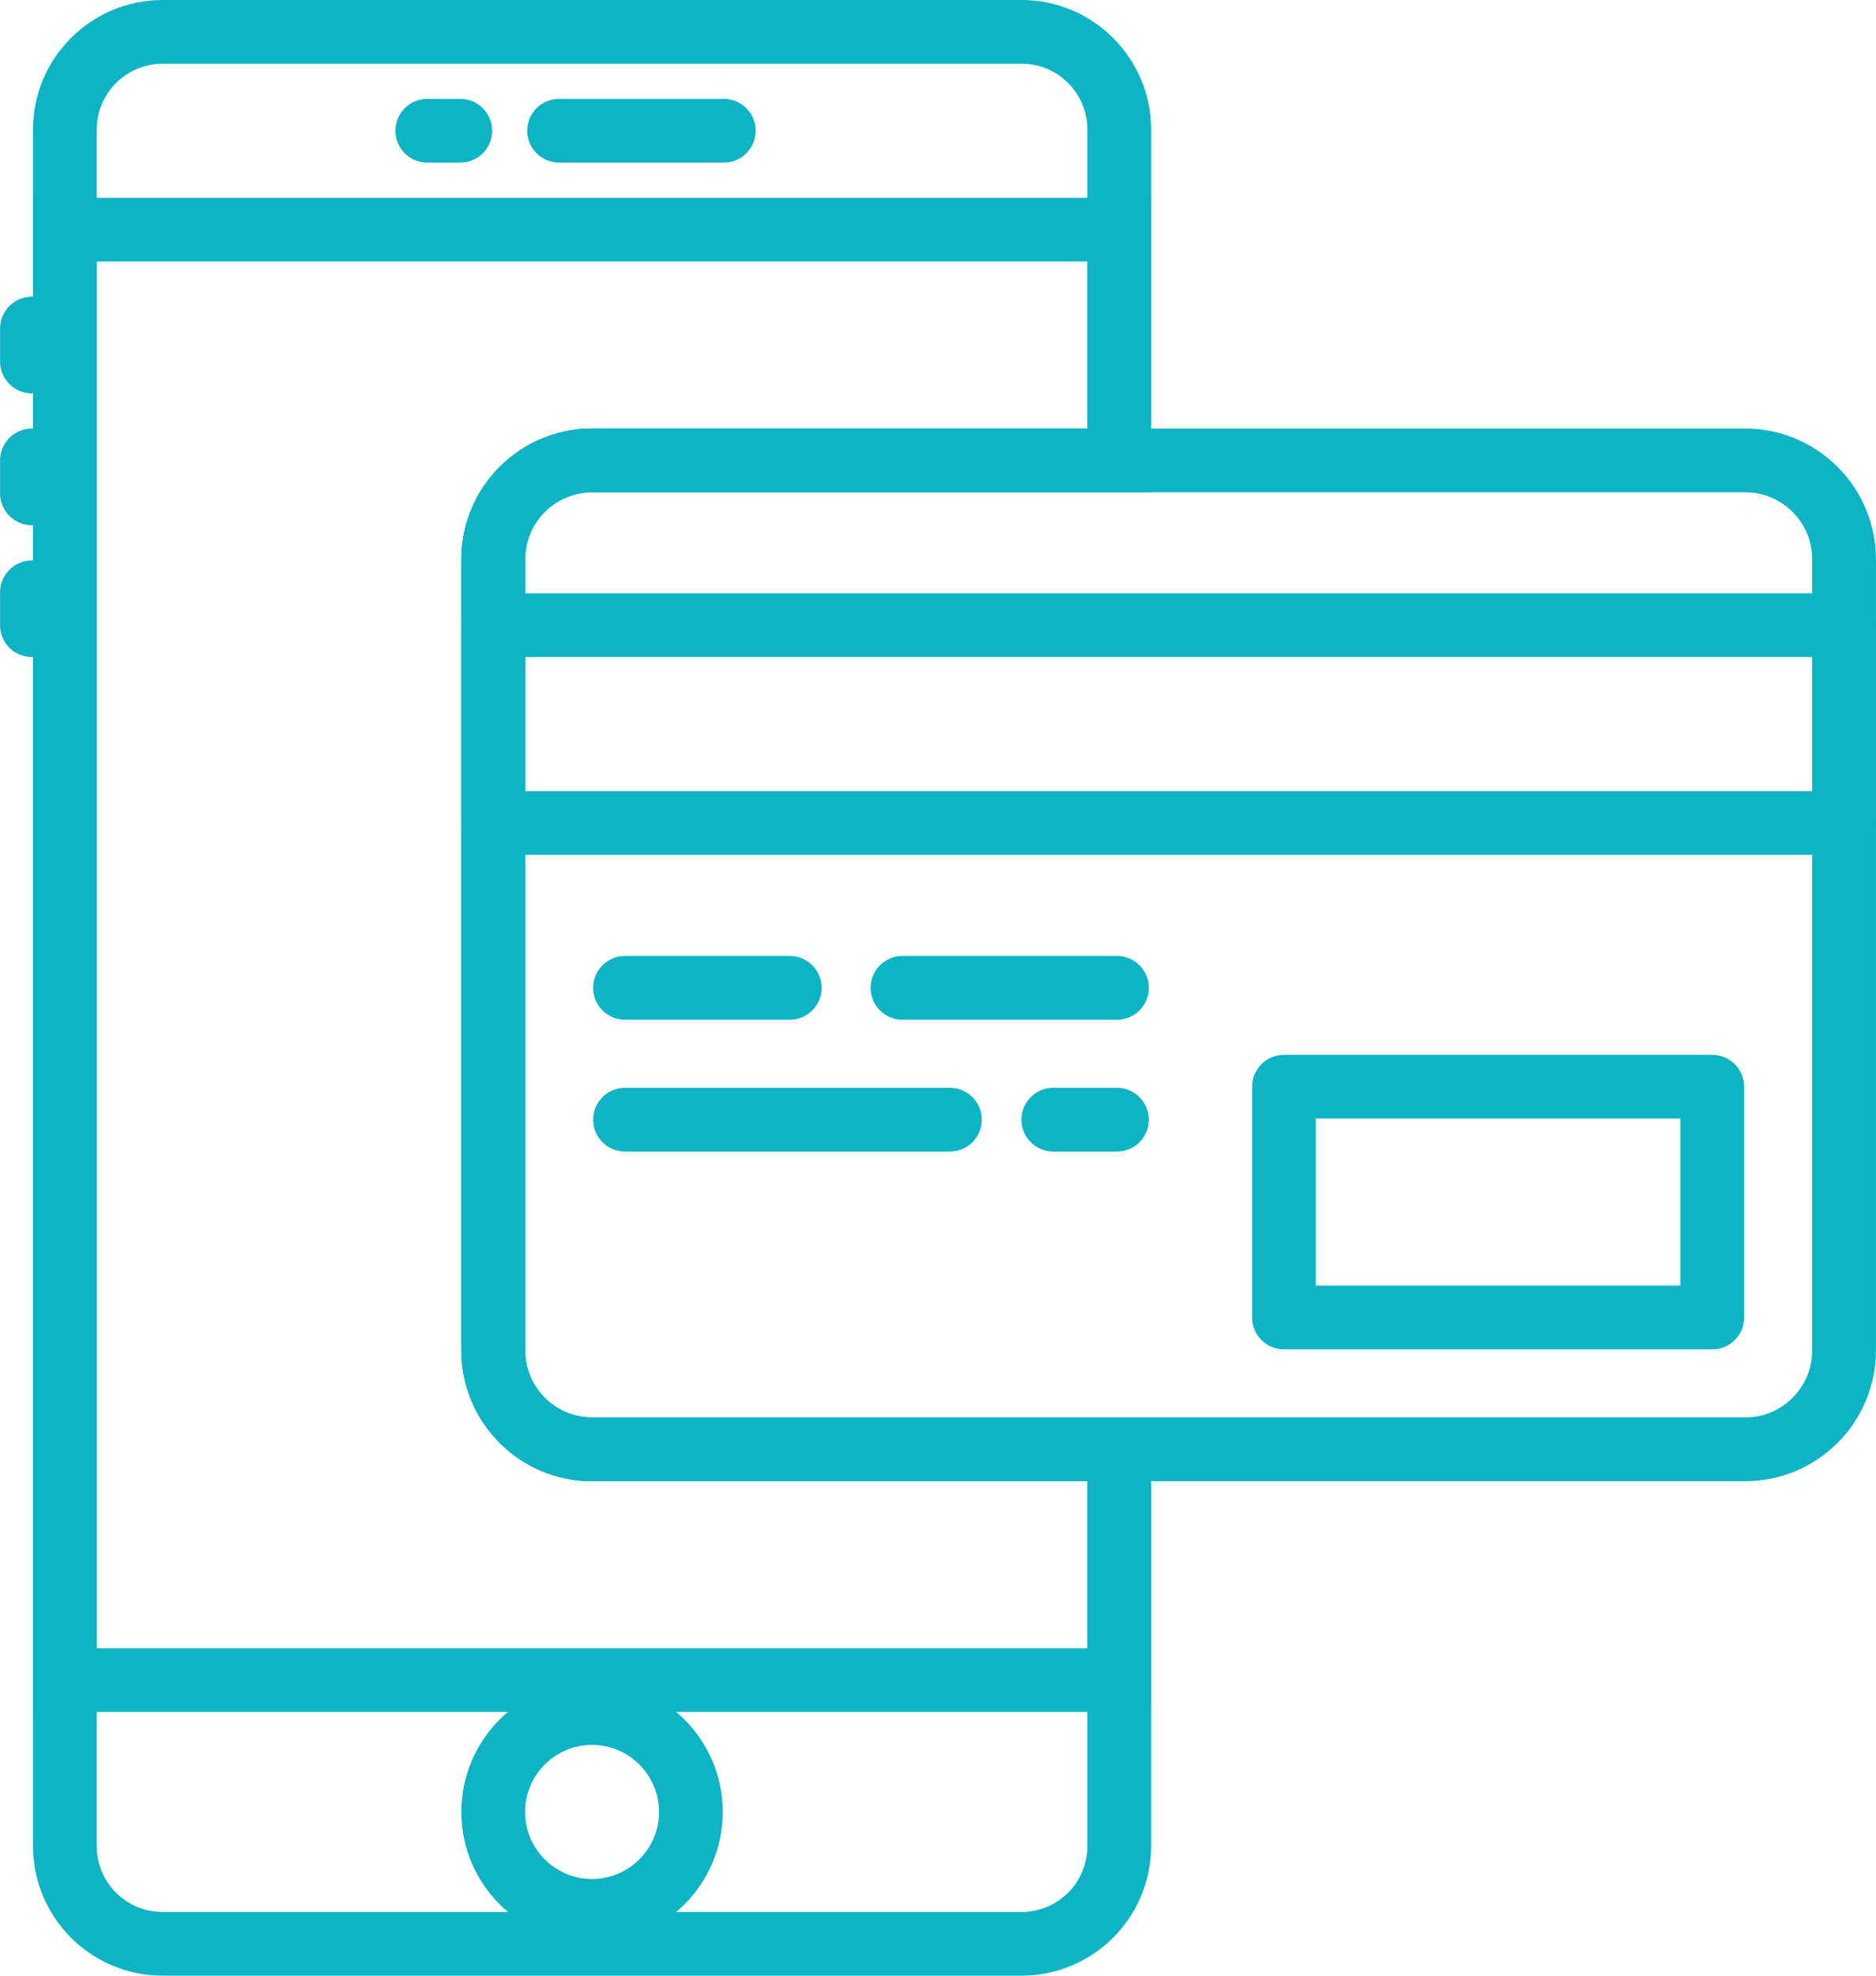<svg xmlns="http://www.w3.org/2000/svg" xmlns:xlink="http://www.w3.org/1999/xlink" version="1.1" id="Layer_1" x="0px" y="0px" width="57px" height="60px" viewBox="0 0 57 60" style="enable-background:new 0 0 57 60;" xml:space="preserve"><g><g transform="translate(-122, -882)"><g transform="translate(123, 883)"><path style="fill:#0CB4C4;" d="M20.992,3.939h-5.005c-0.535,0-0.968-0.434-0.968-0.968c0-0.535,0.433-0.968,0.968-0.968h5.005 c0.535,0,0.968,0.433,0.968,0.968C21.96,3.506,21.527,3.939,20.992,3.939z"></path><path style="fill:#0CB4C4;" d="M12.985,3.939h-1.003c-0.535,0-0.968-0.434-0.968-0.968c0-0.535,0.433-0.968,0.968-0.968h1.003 c0.534,0,0.968,0.433,0.968,0.968C13.953,3.506,13.52,3.939,12.985,3.939z"></path><path style="fill:#0CB4C4;" d="M-0.03,10.946c-0.535,0-0.968-0.433-0.968-0.967V8.978c0-0.535,0.433-0.968,0.968-0.968 s0.968,0.433,0.968,0.968v1.001C0.938,10.513,0.505,10.946-0.03,10.946z"></path><path style="fill:#0CB4C4;" d="M-0.03,14.951c-0.535,0-0.968-0.433-0.968-0.968v-1.001c0-0.534,0.433-0.967,0.968-0.967 s0.968,0.433,0.968,0.967v1.001C0.938,14.518,0.505,14.951-0.03,14.951z"></path><path style="fill:#0CB4C4;" d="M-0.03,18.956c-0.535,0-0.968-0.434-0.968-0.968v-1.001c0-0.534,0.433-0.968,0.968-0.968 s0.968,0.434,0.968,0.968v1.001C0.938,18.522,0.505,18.956-0.03,18.956z"></path><path style="fill:#0CB4C4;" d="M16.988,57.999c-2.188,0-3.97-1.781-3.97-3.971c0-2.191,1.781-3.973,3.97-3.973 c2.189,0,3.972,1.781,3.972,3.973C20.96,56.218,19.178,57.999,16.988,57.999z M16.988,51.991c-1.122,0-2.034,0.914-2.034,2.037 c0,1.122,0.912,2.035,2.034,2.035c1.123,0,2.036-0.913,2.036-2.035C19.024,52.905,18.111,51.991,16.988,51.991z"></path><path style="fill:#0CB4C4;" d="M52.026,43.983H16.988c-2.188,0-3.97-1.782-3.97-3.972V15.985c0-2.189,1.781-3.97,3.97-3.97 h35.038c2.19,0,3.972,1.781,3.972,3.97v24.026C55.998,42.201,54.217,43.983,52.026,43.983z M16.988,13.95 c-1.122,0-2.034,0.913-2.034,2.035v24.026c0,1.123,0.912,2.036,2.034,2.036h35.038c1.123,0,2.036-0.913,2.036-2.036V15.985 c0-1.122-0.913-2.035-2.036-2.035H16.988z"></path><path style="fill:#0CB4C4;" d="M55.03,24.962H13.986c-0.535,0-0.968-0.434-0.968-0.968v-6.006c0-0.535,0.433-0.968,0.968-0.968 H55.03c0.535,0,0.968,0.433,0.968,0.968v6.006C55.998,24.529,55.565,24.962,55.03,24.962z M14.954,23.027h39.108v-4.071H14.954 V23.027z"></path><path style="fill:#0CB4C4;" d="M51.025,39.979H38.012c-0.535,0-0.968-0.433-0.968-0.968v-7.008c0-0.534,0.433-0.967,0.968-0.967 h13.014c0.535,0,0.968,0.433,0.968,0.967v7.008C51.993,39.546,51.561,39.979,51.025,39.979z M38.979,38.043h11.078v-5.072H38.979 V38.043z"></path><path style="fill:#0CB4C4;" d="M22.996,29.968H17.99c-0.535,0-0.968-0.433-0.968-0.968s0.433-0.968,0.968-0.968h5.006 c0.535,0,0.968,0.433,0.968,0.968S23.531,29.968,22.996,29.968z"></path><path style="fill:#0CB4C4;" d="M32.938,29.968h-6.517c-0.535,0-0.968-0.433-0.968-0.968s0.433-0.968,0.968-0.968h6.517 c0.535,0,0.968,0.433,0.968,0.968S33.473,29.968,32.938,29.968z"></path><path style="fill:#0CB4C4;" d="M27.862,33.972H17.99c-0.535,0-0.968-0.433-0.968-0.968c0-0.534,0.433-0.968,0.968-0.968h9.872 c0.535,0,0.968,0.434,0.968,0.968C28.83,33.539,28.397,33.972,27.862,33.972z"></path><path style="fill:#0CB4C4;" d="M32.937,33.972h-1.934c-0.534,0-0.968-0.433-0.968-0.968c0-0.534,0.434-0.968,0.968-0.968h1.934 c0.535,0,0.968,0.434,0.968,0.968C33.904,33.539,33.472,33.972,32.937,33.972z"></path><path style="fill:#0CB4C4;" d="M33.975,50.99H0.003V5.007h33.972v8.943H16.988c-1.122,0-2.034,0.913-2.034,2.035v24.026 c0,1.123,0.912,2.036,2.034,2.036h16.986V50.99z M1.938,49.055h30.101v-5.071H16.988c-2.188,0-3.97-1.782-3.97-3.972V15.985 c0-2.189,1.781-3.97,3.97-3.97h15.051V6.942H1.938V49.055z"></path><path style="fill:#0CB4C4;" d="M30.04,59H3.938c-2.169,0-3.935-1.765-3.935-3.934V2.933C0.003,0.765,1.769-1,3.938-1H30.04 c2.169,0,3.935,1.765,3.935,3.933V13.95H16.988c-1.122,0-2.034,0.913-2.034,2.035v24.026c0,1.123,0.912,2.036,2.034,2.036h16.986 v13.019C33.975,57.235,32.209,59,30.04,59z M3.938,0.936c-1.103,0-1.999,0.896-1.999,1.998v52.133 c0,1.103,0.896,1.998,1.999,1.998H30.04c1.103,0,1.999-0.896,1.999-1.998V43.983H16.988c-2.188,0-3.97-1.782-3.97-3.972V15.985 c0-2.189,1.781-3.97,3.97-3.97h15.051V2.933c0-1.102-0.896-1.998-1.999-1.998H3.938z"></path></g></g></g></svg>